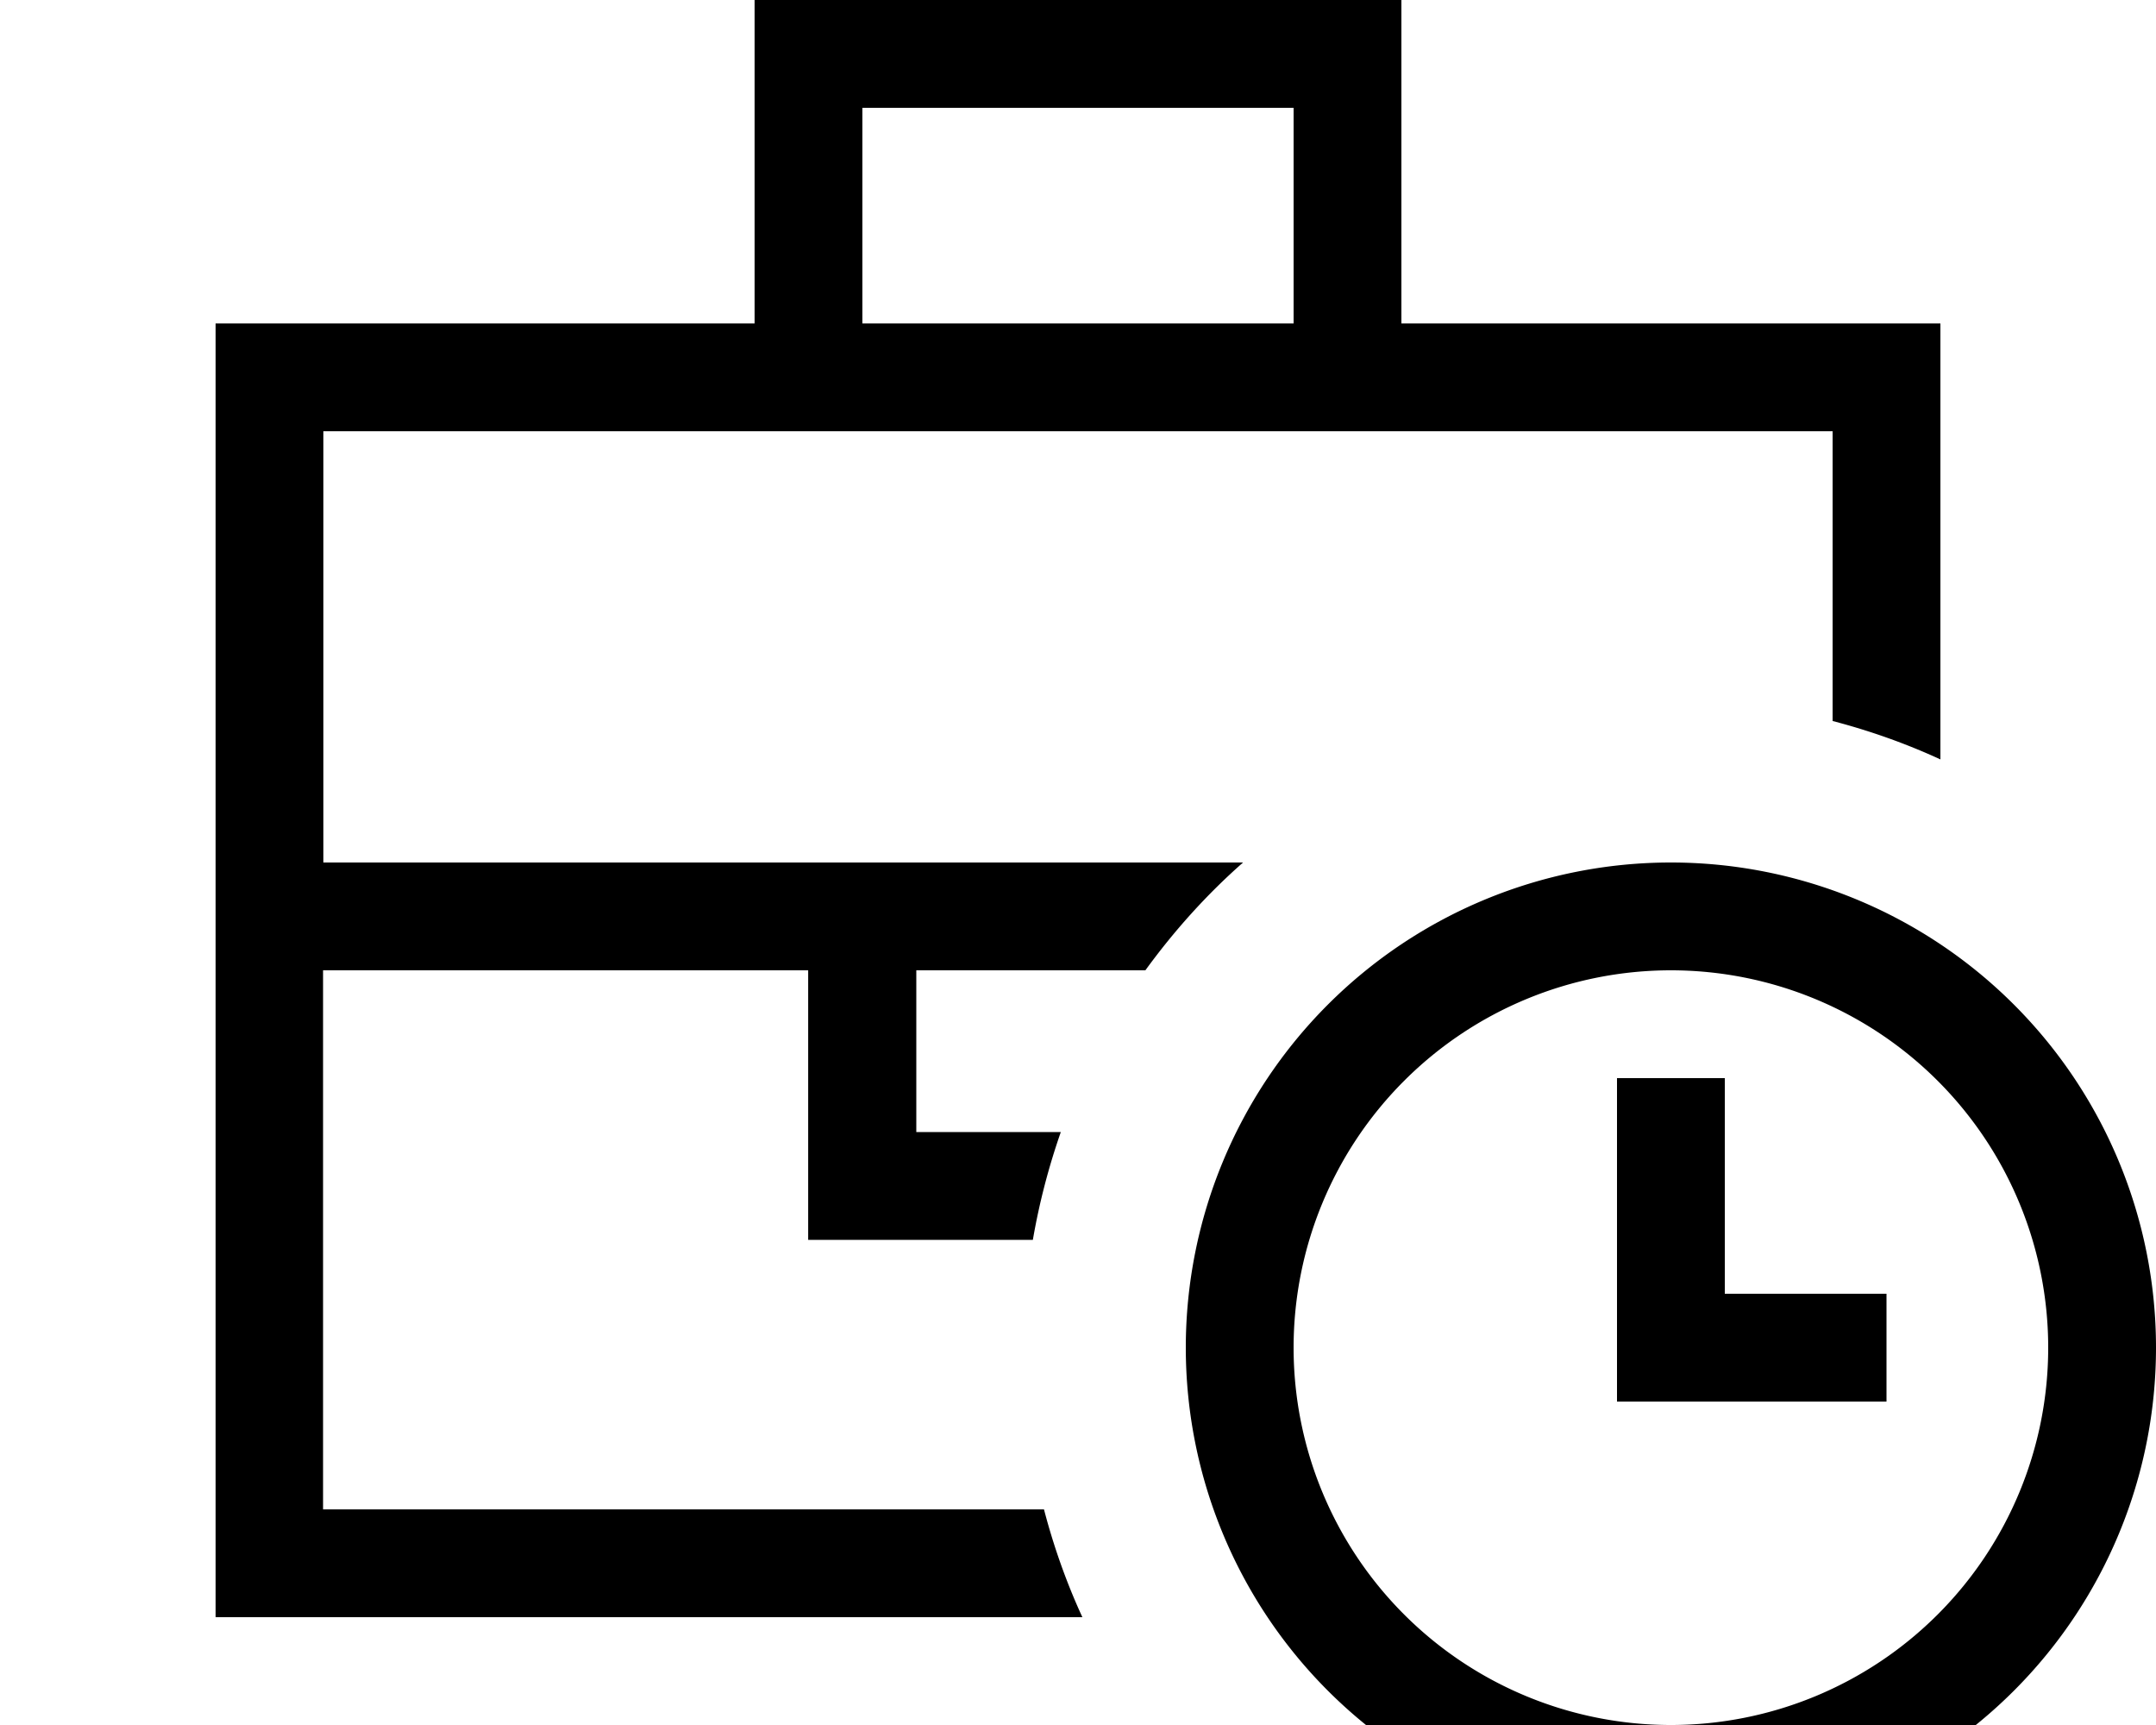 <svg fill="currentColor" xmlns="http://www.w3.org/2000/svg" viewBox="0 0 640 512"><!--! Font Awesome Pro 7.0.1 by @fontawesome - https://fontawesome.com License - https://fontawesome.com/license (Commercial License) Copyright 2025 Fonticons, Inc. --><path fill="currentColor" d="M224 0l192 0 0 96 160 0 0 129.4c-10.2-4.7-20.9-8.5-32-11.4l0-86-448 0 0 128 273 0c-10.8 9.5-20.5 20.3-29 32l-68 0 0 48 42.9 0c-3.6 10.3-6.4 21-8.3 32l-66.7 0 0-80-144 0 0 160 214 0c2.9 11.1 6.7 21.8 11.4 32L64 480 64 96 224 96 224 0zM384 32l-128 0 0 64 128 0 0-64zM496 512a112 112 0 1 0 0-224 112 112 0 1 0 0 224zm0-256a144 144 0 1 1 0 288 144 144 0 1 1 0-288zm16 64l0 64 48 0 0 32-80 0 0-96 32 0z"/></svg>